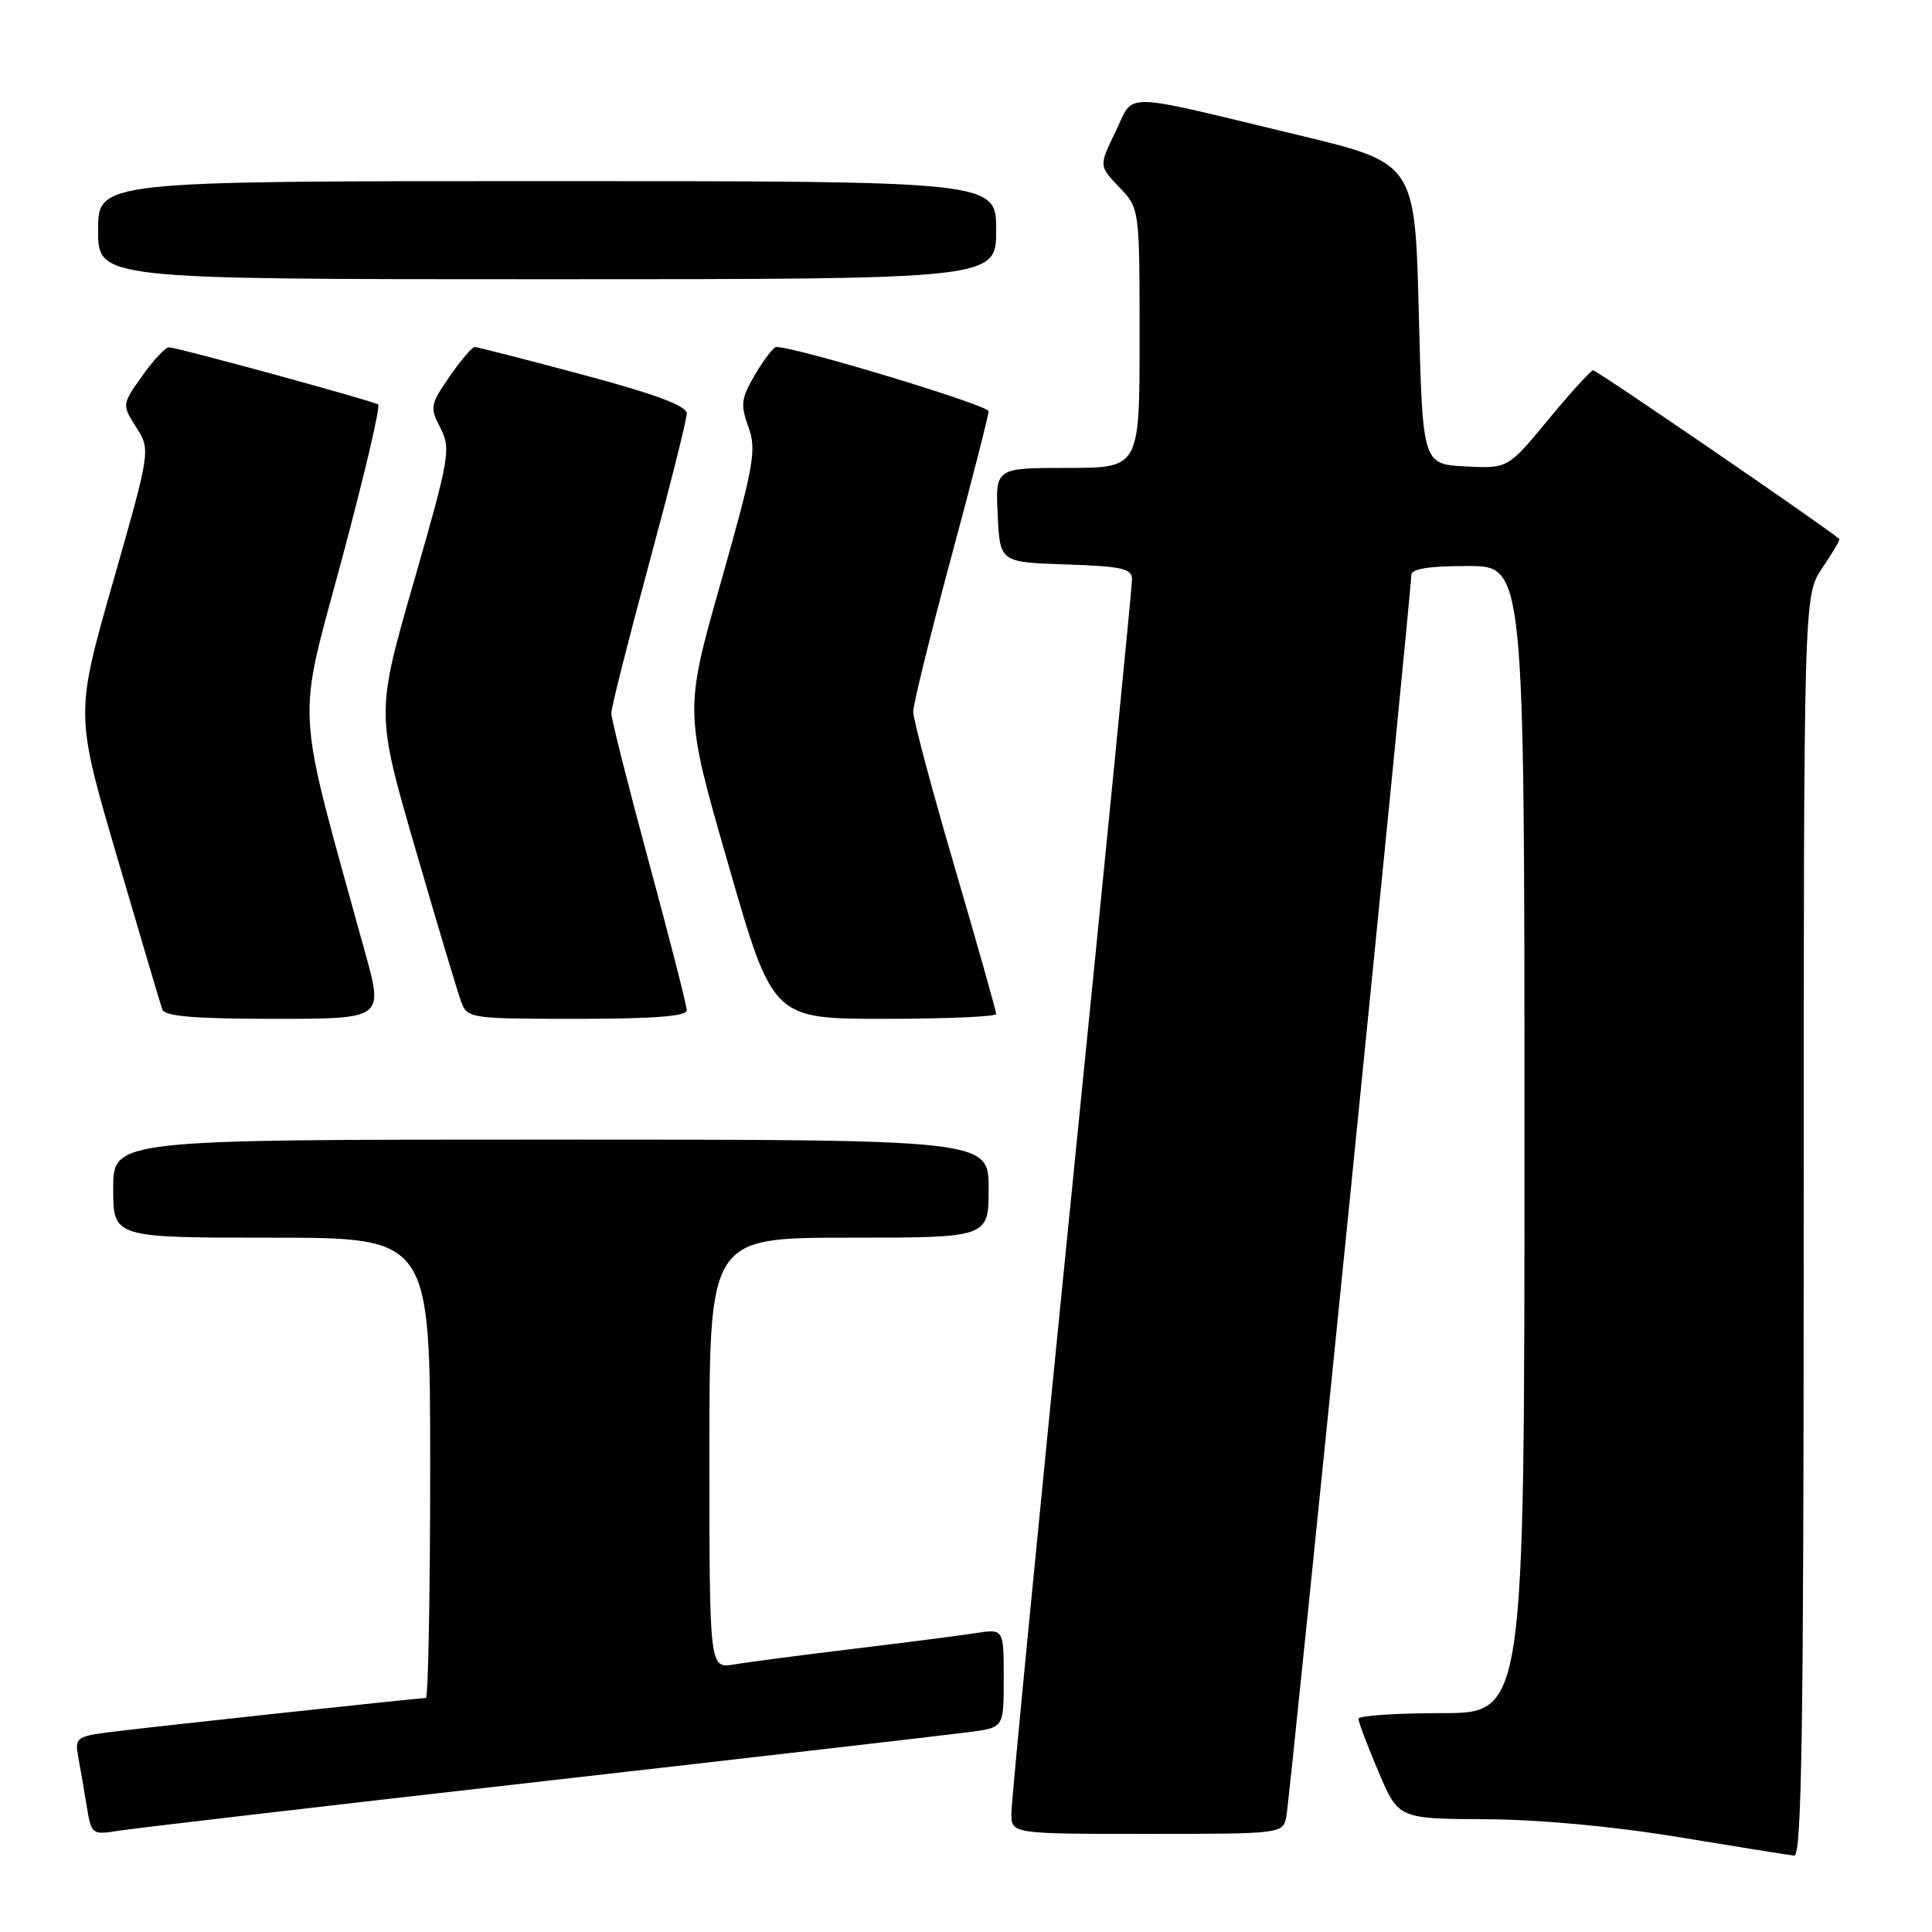 <?xml version="1.0" encoding="UTF-8" standalone="no"?>
<!DOCTYPE svg PUBLIC "-//W3C//DTD SVG 1.1//EN" "http://www.w3.org/Graphics/SVG/1.1/DTD/svg11.dtd" >
<svg xmlns="http://www.w3.org/2000/svg" xmlns:xlink="http://www.w3.org/1999/xlink" version="1.1" viewBox="0 0 256 256">
 <g >
 <path fill="currentColor"
d=" M 239.00 162.45 C 239.00 78.89 239.00 78.89 241.47 75.25 C 242.83 73.25 243.85 71.53 243.72 71.42 C 241.92 69.84 211.53 49.02 211.10 49.07 C 210.77 49.10 208.09 52.05 205.15 55.61 C 199.80 62.09 199.80 62.09 194.15 61.80 C 188.50 61.50 188.50 61.50 188.00 41.56 C 187.50 21.61 187.50 21.61 172.00 17.89 C 148.00 12.12 150.38 12.16 147.81 17.45 C 145.61 21.98 145.61 21.98 148.30 24.80 C 151.00 27.61 151.00 27.61 151.00 44.80 C 151.00 62.00 151.00 62.00 141.45 62.00 C 131.90 62.00 131.90 62.00 132.20 68.25 C 132.50 74.50 132.50 74.50 141.25 74.79 C 148.73 75.04 150.00 75.33 150.00 76.79 C 150.00 77.73 146.40 114.27 142.00 158.00 C 137.61 201.73 134.01 238.74 134.01 240.25 C 134.00 243.00 134.00 243.00 151.98 243.00 C 169.82 243.00 169.97 242.98 170.44 240.75 C 170.90 238.56 187.00 78.63 187.00 76.21 C 187.00 75.37 189.28 75.00 194.50 75.00 C 202.00 75.00 202.00 75.00 202.00 151.00 C 202.00 227.00 202.00 227.00 191.00 227.00 C 184.95 227.00 180.00 227.34 180.00 227.75 C 180.00 228.16 181.19 231.31 182.65 234.75 C 185.30 241.00 185.30 241.00 196.90 241.06 C 204.05 241.10 213.87 242.01 222.50 243.44 C 230.20 244.71 237.06 245.81 237.75 245.88 C 238.74 245.97 239.00 228.69 239.00 162.45 Z  M 72.00 236.02 C 100.88 232.74 126.41 229.79 128.75 229.47 C 133.00 228.88 133.00 228.88 133.00 222.35 C 133.00 215.82 133.00 215.82 129.25 216.40 C 127.19 216.72 119.88 217.66 113.00 218.49 C 106.12 219.32 99.04 220.25 97.25 220.55 C 94.00 221.09 94.00 221.09 94.00 192.55 C 94.00 164.00 94.00 164.00 112.50 164.00 C 131.00 164.00 131.00 164.00 131.00 157.50 C 131.00 151.00 131.00 151.00 73.00 151.00 C 15.00 151.00 15.00 151.00 15.00 157.50 C 15.00 164.00 15.00 164.00 36.00 164.00 C 57.00 164.00 57.00 164.00 57.00 194.50 C 57.00 211.28 56.74 225.00 56.43 225.00 C 55.39 225.00 18.55 228.98 14.19 229.56 C 10.15 230.10 9.90 230.32 10.37 232.82 C 10.64 234.29 11.15 237.22 11.49 239.33 C 12.11 243.10 12.17 243.15 15.81 242.57 C 17.84 242.25 43.12 239.30 72.00 236.02 Z  M 48.39 126.25 C 39.01 92.28 39.27 96.58 45.28 74.18 C 48.27 63.05 50.44 53.78 50.11 53.59 C 49.14 53.04 23.36 46.00 22.39 46.02 C 21.90 46.03 20.30 47.75 18.83 49.83 C 16.15 53.61 16.15 53.61 18.05 56.62 C 19.96 59.63 19.96 59.63 14.97 77.13 C 9.97 94.63 9.97 94.63 15.52 113.57 C 18.57 123.98 21.26 133.06 21.50 133.75 C 21.82 134.67 25.72 135.00 36.37 135.00 C 50.81 135.00 50.81 135.00 48.39 126.25 Z  M 91.00 133.88 C 91.00 133.26 88.75 124.46 86.00 114.30 C 83.25 104.15 81.00 95.24 81.00 94.50 C 81.00 93.76 83.25 84.85 86.00 74.70 C 88.75 64.54 91.00 55.59 91.00 54.79 C 91.00 53.78 86.89 52.24 77.25 49.66 C 69.69 47.63 63.22 45.98 62.89 45.98 C 62.55 45.99 61.05 47.76 59.56 49.91 C 57.01 53.60 56.94 53.98 58.36 56.72 C 59.77 59.46 59.57 60.62 54.84 77.06 C 49.82 94.49 49.82 94.49 55.05 112.50 C 57.92 122.40 60.65 131.51 61.11 132.75 C 61.93 134.94 62.33 135.00 76.48 135.00 C 86.52 135.00 91.00 134.66 91.00 133.88 Z  M 132.00 134.36 C 132.00 134.01 129.53 125.26 126.50 114.91 C 123.47 104.57 121.00 95.29 121.01 94.30 C 121.01 93.31 123.26 84.17 126.00 74.00 C 128.74 63.83 130.99 55.05 130.99 54.49 C 131.00 53.69 105.31 45.92 102.85 45.98 C 102.49 45.99 101.24 47.62 100.07 49.60 C 98.20 52.77 98.09 53.61 99.17 56.58 C 100.27 59.63 99.91 61.64 95.53 77.11 C 90.66 94.26 90.66 94.26 96.53 114.63 C 102.39 135.00 102.39 135.00 117.19 135.00 C 125.34 135.00 132.00 134.71 132.00 134.36 Z  M 132.00 30.50 C 132.00 24.00 132.00 24.00 72.50 24.00 C 13.00 24.00 13.00 24.00 13.00 30.50 C 13.00 37.00 13.00 37.00 72.50 37.00 C 132.00 37.00 132.00 37.00 132.00 30.50 Z "/>
</g>
</svg>